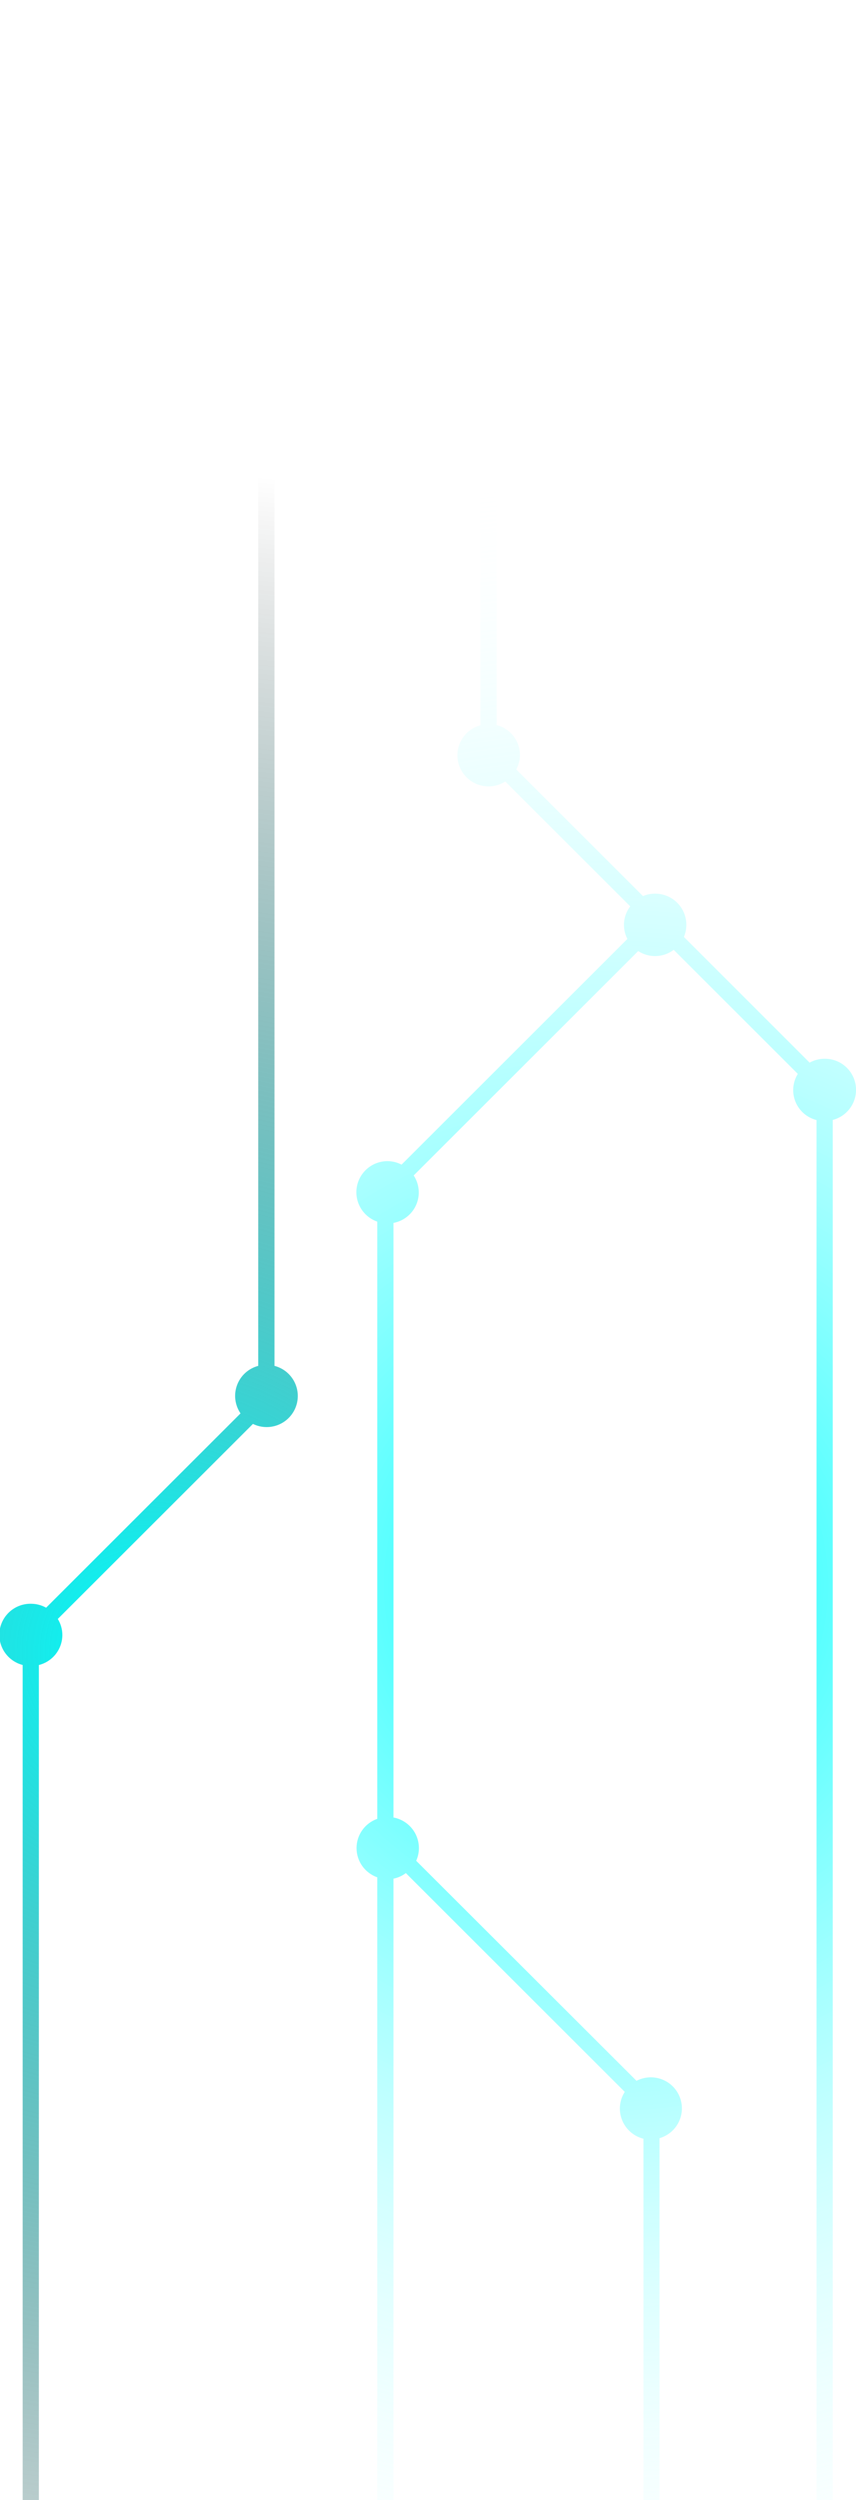 <svg width="310" height="905" viewBox="0 0 310 905" fill="none" xmlns="http://www.w3.org/2000/svg">
<g clip-path="url(#clip0)">
<path style="mix-blend-mode:color-dodge" d="M8.207 602.628V1193.33H14.075V602.708C16.505 602.098 18.662 600.694 20.204 598.72C21.745 596.746 22.583 594.314 22.584 591.811C22.574 589.768 22.002 587.768 20.93 586.03L91.605 515.427C93.111 516.168 94.765 516.561 96.444 516.575C99.197 516.607 101.866 515.631 103.948 513.831C106.031 512.032 107.381 509.534 107.746 506.807C108.111 504.081 107.464 501.316 105.928 499.034C104.392 496.751 102.073 495.109 99.408 494.418V0H93.52V494.418C91.78 494.878 90.176 495.749 88.842 496.957C87.509 498.165 86.485 499.675 85.857 501.361C85.229 503.046 85.014 504.857 85.232 506.643C85.45 508.428 86.093 510.135 87.108 511.62L16.696 581.961C15.046 581.032 13.186 580.54 11.292 580.53C8.528 580.467 5.836 581.421 3.73 583.21C1.624 585 0.249 587.5 -0.132 590.236C-0.512 592.972 0.127 595.753 1.664 598.048C3.201 600.344 5.53 601.996 8.207 602.688V602.628Z" fill="url(#paint0_radial)"/>
<path d="M136.631 442.206V658.384C134.436 659.155 132.535 660.587 131.19 662.483C129.845 664.379 129.123 666.646 129.123 668.97C129.123 671.293 129.845 673.56 131.19 675.456C132.535 677.352 134.436 678.784 136.631 679.555V1095.39H142.498V680.038C144.123 679.713 145.654 679.024 146.975 678.024L226.259 757.227C225.096 759.028 224.48 761.127 224.485 763.271C224.49 765.781 225.334 768.218 226.883 770.196C228.431 772.174 230.596 773.578 233.034 774.188V1150.67H238.841V773.987C240.349 773.549 241.749 772.8 242.95 771.789C244.151 770.778 245.126 769.528 245.814 768.117C246.502 766.707 246.887 765.168 246.944 763.601C247.001 762.033 246.728 760.471 246.144 759.014C245.56 757.558 244.678 756.24 243.553 755.145C242.429 754.05 241.087 753.202 239.615 752.656C238.142 752.11 236.572 751.878 235.005 751.975C233.437 752.072 231.907 752.496 230.514 753.219L150.725 673.572C151.422 672.017 151.757 670.325 151.704 668.622C151.651 666.919 151.212 665.25 150.42 663.742C149.628 662.233 148.503 660.923 147.131 659.911C145.759 658.9 144.175 658.212 142.498 657.901V442.67C144.316 442.329 146.021 441.545 147.463 440.388C148.904 439.23 150.038 437.735 150.762 436.035C151.486 434.336 151.779 432.483 151.614 430.643C151.449 428.803 150.832 427.032 149.818 425.487L231.119 344.269C233.049 345.525 235.319 346.155 237.621 346.076C239.923 345.997 242.144 345.211 243.983 343.826L288.929 388.726C288.004 390.22 287.444 391.911 287.296 393.661C287.147 395.412 287.413 397.173 288.073 398.801C288.733 400.429 289.768 401.88 291.094 403.034C292.419 404.188 293.999 405.014 295.704 405.445V1124.06H301.571V405.404C304.242 404.712 306.566 403.066 308.102 400.776C309.639 398.487 310.282 395.715 309.909 392.984C309.536 390.253 308.174 387.753 306.08 385.959C303.986 384.164 301.305 383.199 298.547 383.247C296.676 383.262 294.838 383.747 293.203 384.657L247.673 339.153C248.4 337.436 248.689 335.566 248.515 333.71C248.341 331.855 247.709 330.071 246.677 328.518C245.644 326.966 244.243 325.694 242.597 324.815C240.952 323.936 239.114 323.478 237.249 323.482C235.738 323.474 234.242 323.775 232.853 324.368L186.96 278.522C187.828 276.925 188.291 275.141 188.311 273.325C188.305 270.833 187.473 268.414 185.944 266.446C184.416 264.477 182.276 263.071 179.862 262.447V0H173.994V262.528C172.425 262.95 170.966 263.705 169.716 264.743C168.467 265.781 167.457 267.077 166.755 268.542C166.054 270.006 165.678 271.605 165.653 273.228C165.628 274.851 165.954 276.461 166.61 277.946C167.266 279.431 168.236 280.757 169.453 281.833C170.67 282.909 172.105 283.71 173.661 284.179C175.216 284.649 176.855 284.778 178.465 284.555C180.075 284.333 181.618 283.766 182.987 282.893L228.235 328.074C226.764 330.01 225.964 332.372 225.957 334.802C225.971 336.568 226.399 338.307 227.207 339.878L145.422 421.579C143.861 420.757 142.125 420.322 140.361 420.31C137.694 420.304 135.112 421.241 133.072 422.957C131.032 424.673 129.667 427.055 129.22 429.681C128.773 432.307 129.272 435.007 130.629 437.3C131.985 439.593 134.112 441.331 136.631 442.206Z" fill="url(#paint1_radial)"/>
</g>
<defs>
<radialGradient id="paint0_radial" cx="0" cy="0" r="1" gradientUnits="userSpaceOnUse" gradientTransform="translate(53.878 596.665) rotate(180) scale(424.047 423.614)">
<stop stop-color="#00FFFF"/>
<stop offset="1" stop-opacity="0"/>
</radialGradient>
<radialGradient id="paint1_radial" cx="0" cy="0" r="1" gradientUnits="userSpaceOnUse" gradientTransform="translate(219.464 575.374) rotate(180) scale(412.251 411.83)">
<stop stop-color="#00FFFF"/>
<stop offset="1" stop-color="white" stop-opacity="0"/>
</radialGradient>
<clipPath id="clip0">
<rect width="310" height="1220" fill="white"/>
</clipPath>
</defs>
</svg>
